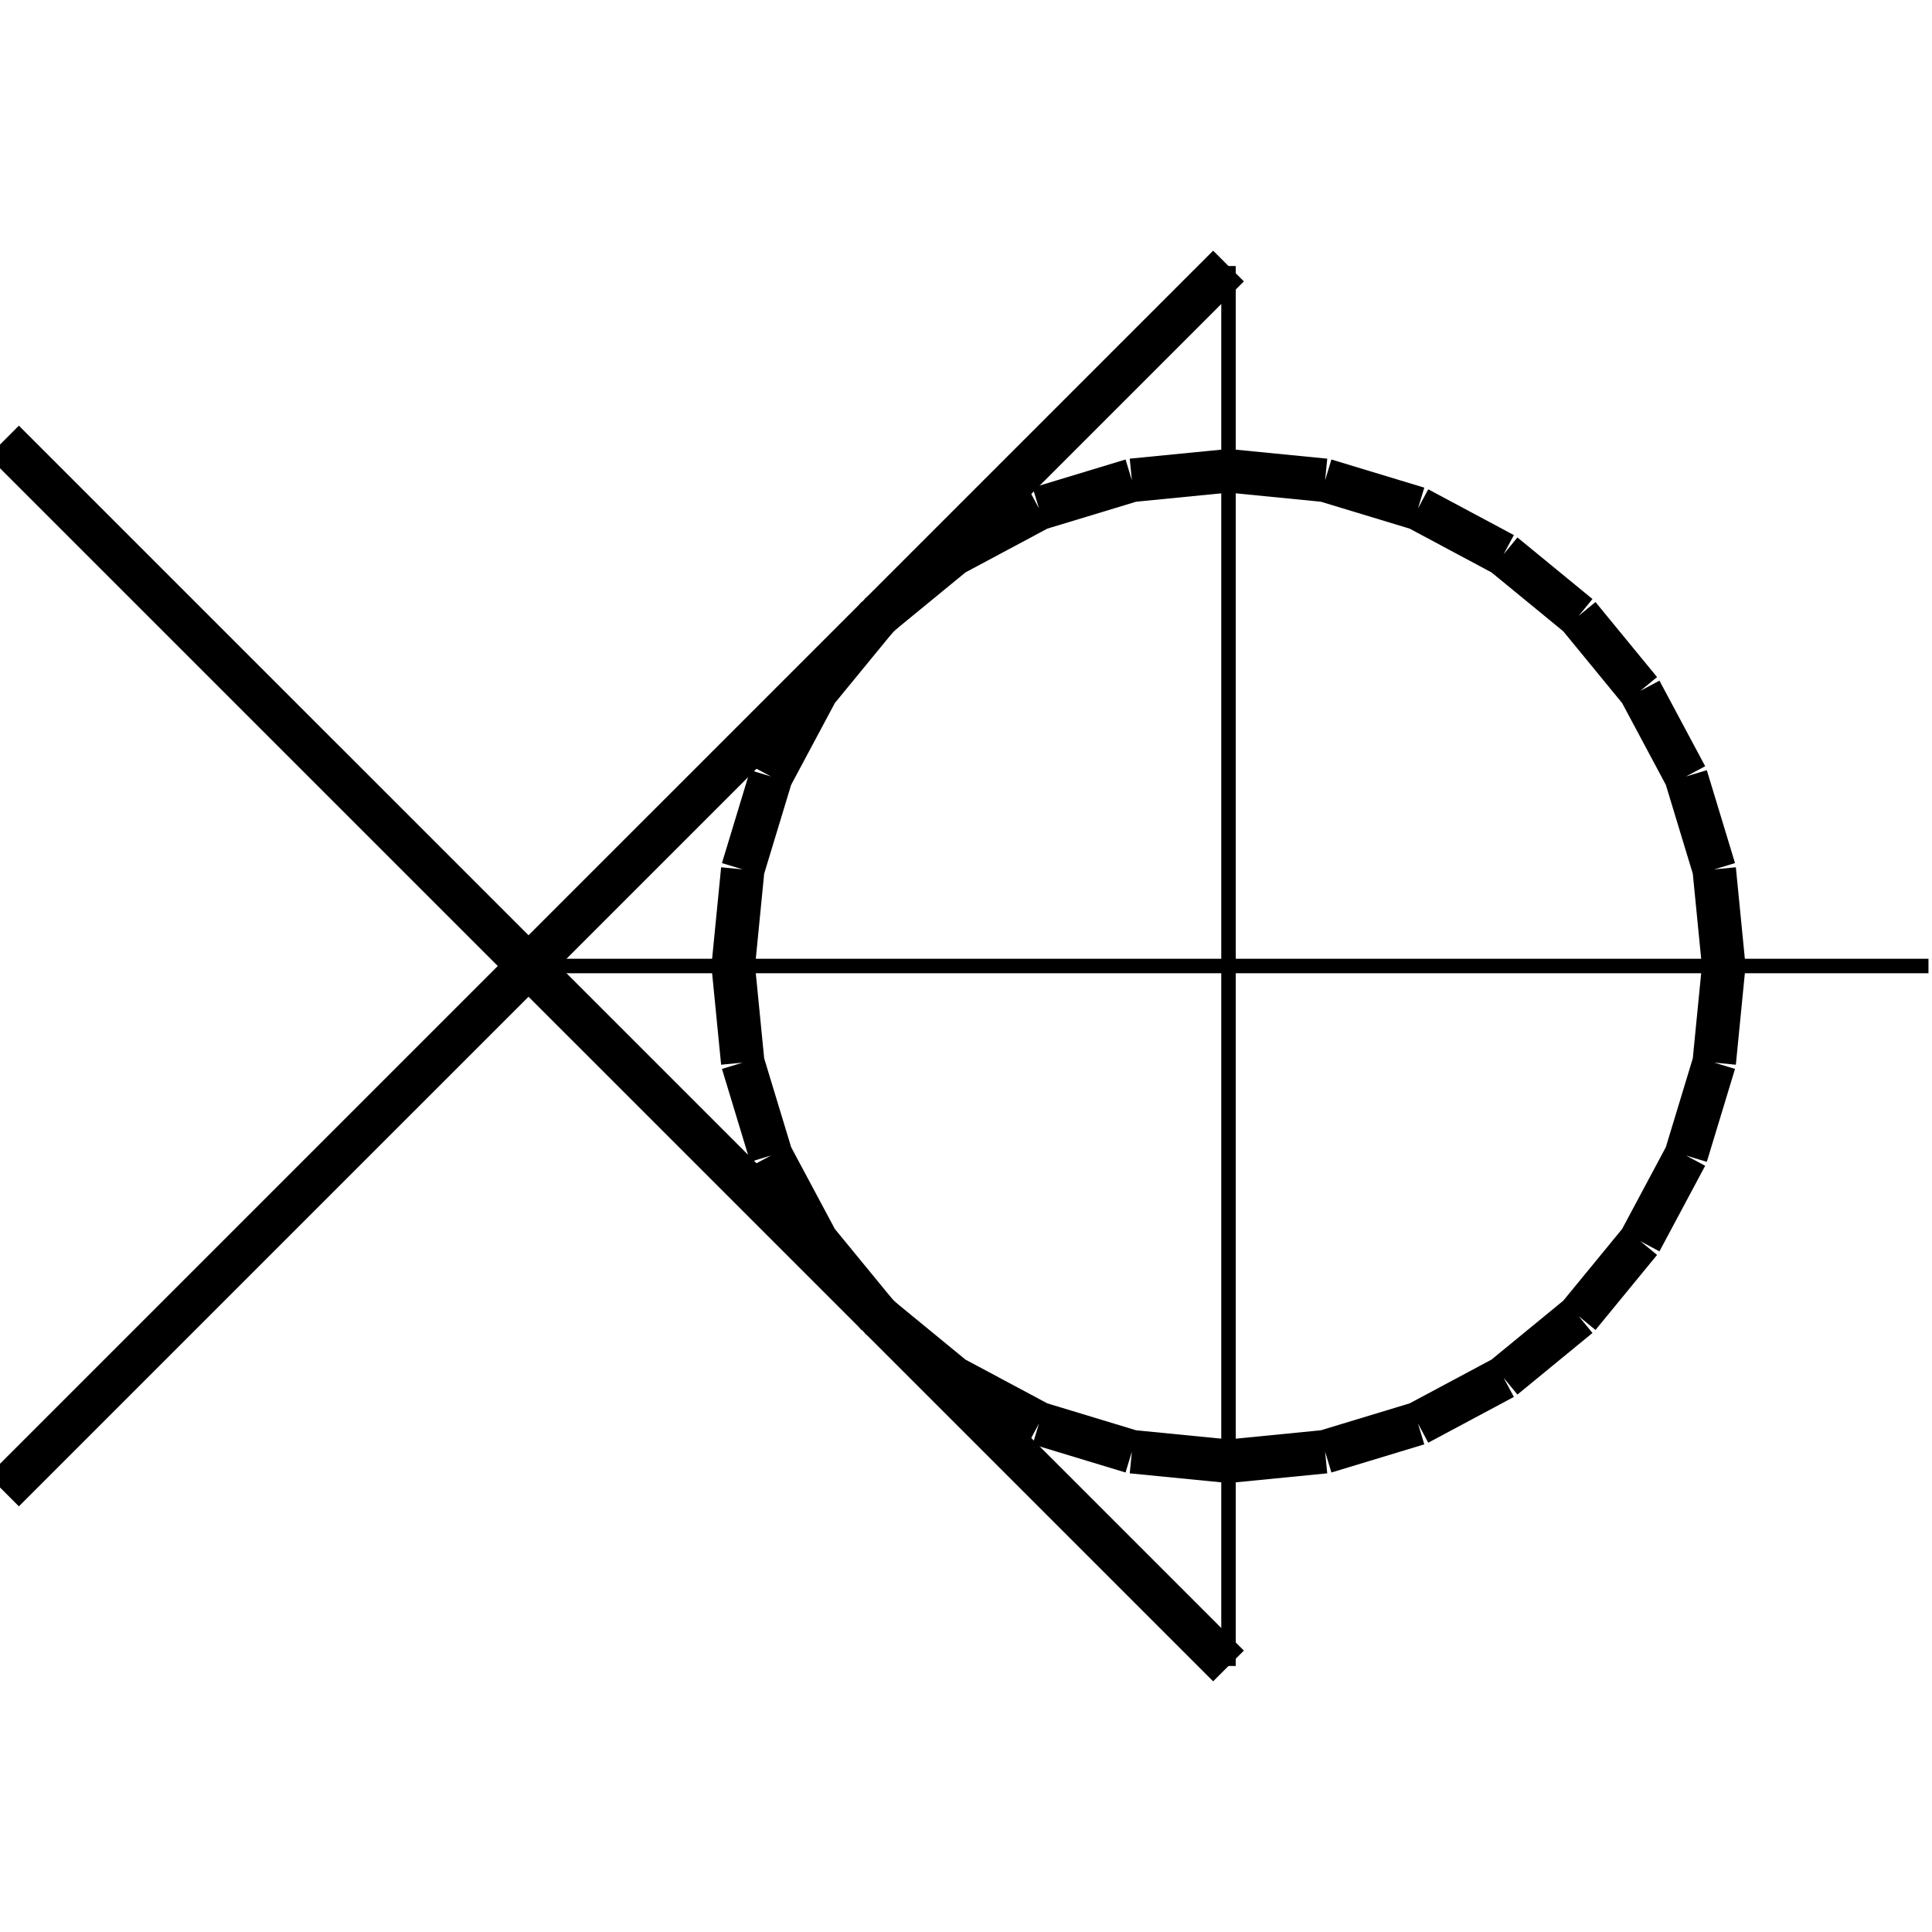 <?xml version="1.0" standalone="no"?><svg xmlns="http://www.w3.org/2000/svg" width="400.000" height="400.000" viewBox="0.0 0.0 400.000 400.000" version="1.1">
  <title>Produce by Acme CAD Converter</title>
  <desc>Produce by Acme CAD Converter</desc>
<g id="0" display="visible">
<g><path d="M109.42 200L399.27 200"
fill="none" stroke="black" stroke-width="3"/>
</g>
<g><path d="M254.35 55.08L254.35 344.92"
fill="none" stroke="black" stroke-width="3"/>
</g>
<g><path d="M0.73 91.31L254.35 344.92"
fill="none" stroke="black" stroke-width="9"/>
</g>
<g><path d="M0.73 308.69L254.35 55.08"
fill="none" stroke="black" stroke-width="9"/>
</g>
<g><path d="M151.81 200L153.78 180M153.78 180L159.62 160.76M159.62 160.76L169.09 143.04M169.09 143.04L181.84 127.5M181.84 127.5L197.38 114.75M197.38 114.75L215.11 105.27M215.11 105.27L234.34 99.44M234.34 99.44L254.35 97.47M254.35 97.47L274.35 99.44M274.35 99.44L293.58 105.27M293.58 105.27L311.31 114.75M311.31 114.75L326.85 127.5M326.85 127.5L339.6 143.04M339.6 143.04L349.07 160.76M349.07 160.76L354.91 180M354.91 180L356.88 200M356.88 200L354.91 220M354.91 220L349.07 239.24M349.07 239.24L339.6 256.96M339.6 256.96L326.85 272.5M326.85 272.5L311.31 285.25M311.31 285.25L293.58 294.73M293.58 294.73L274.35 300.56M274.35 300.56L254.35 302.53M254.35 302.53L234.34 300.56M234.34 300.56L215.11 294.73M215.11 294.73L197.38 285.25M197.38 285.25L181.84 272.5M181.84 272.5L169.09 256.96M169.09 256.96L159.62 239.24M159.62 239.24L153.78 220M153.78 220L151.81 200"
fill="none" stroke="black" stroke-width="9"/>
</g>
</g>
</svg>
